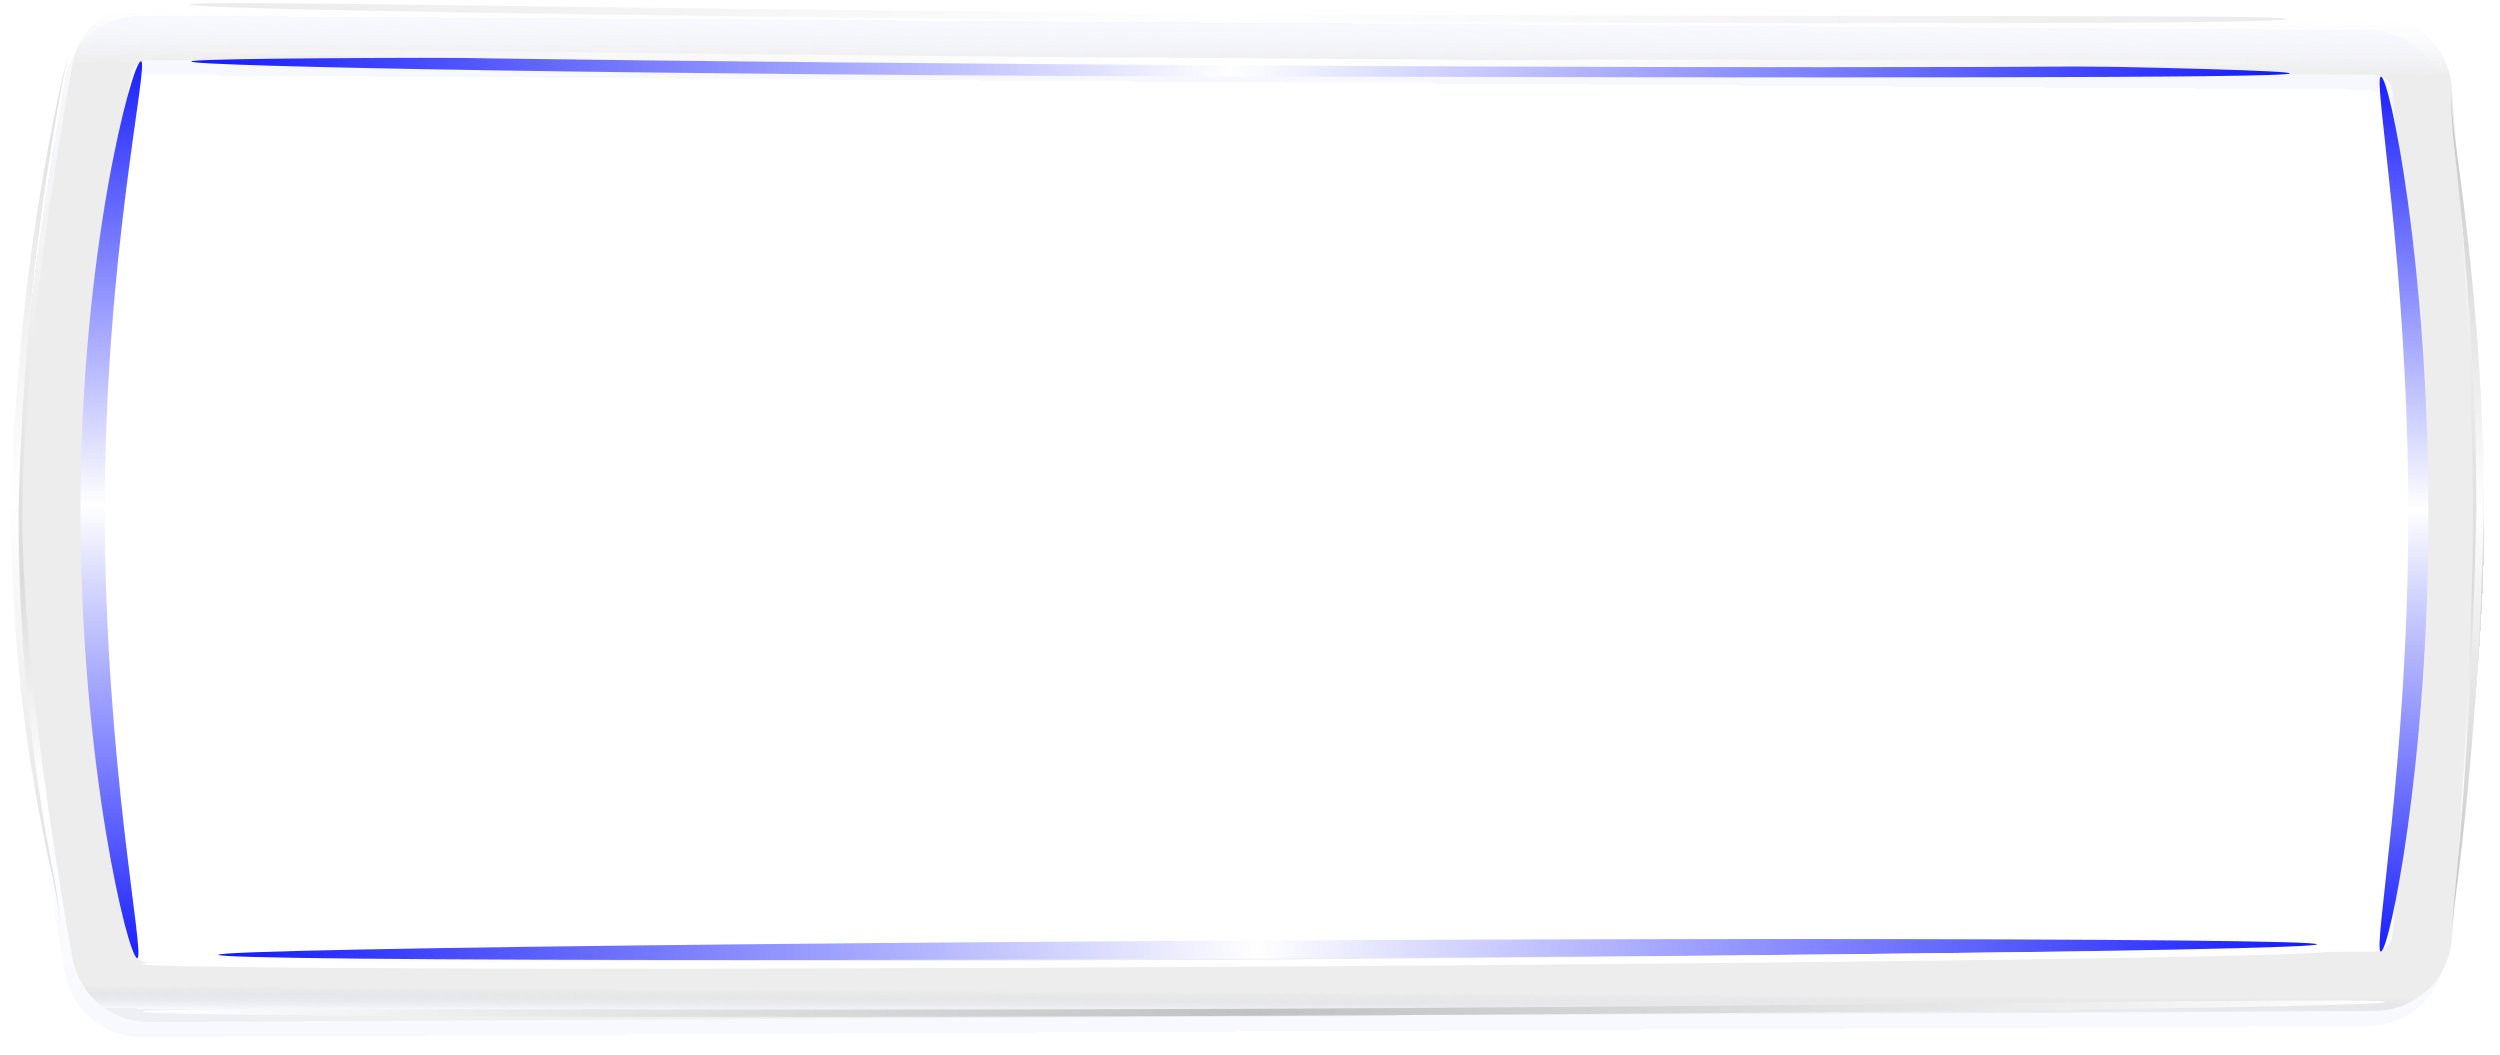 <svg width="673" height="284" viewBox="0 0 673 284" fill="none" xmlns="http://www.w3.org/2000/svg">
<g filter="url(#filter0_d_11644_58659)">
<path d="M637.52 12.127C643.624 12.168 648.984 16.451 650.165 22.584L650.267 23.184L650.765 26.655C653.564 46.382 660.73 100.502 660.73 138.156C660.73 178.313 652.579 237.201 650.268 253.12C649.329 259.58 643.809 264.145 637.499 264.176L38.199 267.135C32.024 267.165 26.523 262.842 25.383 256.53C22.508 240.607 12.039 179.892 12 138.163C11.961 96.073 22.496 34.81 25.382 18.793C26.521 12.47 32.037 8.142 38.222 8.183L637.52 12.127Z" stroke="url(#paint0_linear_11644_58659)" stroke-width="16" shape-rendering="crispEdges"/>
</g>
<path d="M639.214 12.125C645.78 12.168 651.358 17.105 652.042 23.737L652.071 24.054L652.687 32.05C654.391 54.718 657.73 103.525 657.73 138.156C657.73 177.726 653.37 235.808 652.071 252.249C651.534 259.047 645.873 264.145 639.193 264.178L40.199 267.135C34.024 267.165 28.523 262.842 27.383 256.53C24.508 240.607 14.039 179.892 14 138.163C13.961 96.073 24.496 34.81 27.382 18.793C28.521 12.47 34.037 8.142 40.222 8.183L639.214 12.125Z" stroke="url(#paint1_linear_11644_58659)" stroke-width="16"/>
<path d="M333.945 20.601C489.946 20.931 616.413 21.103 616.416 19.753C616.418 18.402 489.957 16.04 333.955 15.71C177.954 15.38 51.487 15.207 51.484 16.558C51.481 17.909 177.943 20.271 333.945 20.601Z" fill="url(#paint2_linear_11644_58659)"/>
<path d="M333.459 5.601C489.457 6.68 615.926 6.459 615.935 5.108C615.945 3.758 489.495 4.789 333.497 3.71C177.499 2.631 51.026 -0.148 51.016 1.202C51.007 2.553 177.461 4.522 333.459 5.601Z" fill="url(#paint3_linear_11644_58659)"/>
<path d="M333.461 17.601C489.46 18.493 615.929 18.121 615.936 16.77C615.944 15.419 489.496 16.602 333.497 15.71C177.498 14.818 51.021 12.191 51.013 13.541C51.005 14.892 177.462 16.709 333.461 17.601Z" fill="url(#paint4_linear_11644_58659)"/>
<ellipse cx="2.446" cy="282.466" rx="2.446" ry="282.466" transform="matrix(0.005 1 1 -0.005 58.789 254.585)" fill="url(#paint5_linear_11644_58659)"/>
<path d="M21.658 137.212C21.658 206.096 34.574 257.938 36.938 257.938C39.301 257.938 28.218 206.096 28.218 137.212C28.218 68.329 40.302 16.487 37.938 16.487C35.574 16.487 21.658 68.329 21.658 137.212Z" fill="url(#paint6_linear_11644_58659)"/>
<path d="M653.731 138.399C653.731 205.589 643.231 256.156 640.925 256.156C638.619 256.156 648.308 205.589 648.308 138.399C648.308 71.209 638.644 20.642 640.95 20.642C643.255 20.642 653.731 71.209 653.731 138.399Z" fill="url(#paint7_linear_11644_58659)"/>
<path d="M660.135 250C660.407 246.296 660.929 242.498 661.375 238.807C665.685 205.4 667.861 171.73 668.635 138.023L668.635 138C668.635 137.82 668.635 137.64 668.635 137.461C668.754 103.526 665.522 69.701 660.715 36.216C660.311 32.528 659.772 28.703 660.135 25C659.639 28.693 660.051 32.551 660.337 36.255C664.076 69.915 666.752 103.614 666.635 137.462C666.635 137.641 666.635 137.821 666.635 138L666.635 137.977C665.868 171.645 664.238 205.248 660.997 238.767C660.67 242.47 660.274 246.287 660.135 250Z" fill="url(#paint8_linear_11644_58659)"/>
<path d="M15.95 248.357C15.84 244.429 15.035 240.593 14.277 236.716C6.776 204.024 2.896 170.416 3.014 136.757L3.014 136.735C3.053 134.907 3.1 133.091 3.156 131.288C4.299 95.871 8.357 60.576 15.723 25.938C16.558 22.166 17.42 18.185 18.5 14.5C17.549 18.218 16.812 22.221 16.096 26.013C9.797 60.827 6.296 96.043 5.155 131.349C5.1 133.147 5.051 134.957 5.009 136.779L5.009 136.757C4.845 170.307 8.152 203.719 14.65 236.647C15.292 240.549 15.973 244.424 15.95 248.357Z" fill="url(#paint9_linear_11644_58659)"/>
<path d="M340.321 273.448C507.033 272.743 642.176 271.077 642.17 269.726C642.164 268.376 507.053 270.852 340.34 271.556C173.628 272.261 38.446 270.927 38.452 272.278C38.457 273.629 173.609 274.152 340.321 273.448Z" fill="url(#paint10_linear_11644_58659)"/>
<path d="M332.373 260.248C494.941 259.323 626.722 257.478 626.715 256.127C626.707 254.777 494.957 257.432 332.388 258.357C169.82 259.282 37.995 258.127 38.003 259.478C38.01 260.829 169.804 261.174 332.373 260.248Z" fill="url(#paint11_linear_11644_58659)"/>
<defs>
<filter id="filter0_d_11644_58659" x="0" y="0.183" width="672.731" height="282.952" filterUnits="userSpaceOnUse" color-interpolation-filters="sRGB">
<feFlood flood-opacity="0" result="BackgroundImageFix"/>
<feColorMatrix in="SourceAlpha" type="matrix" values="0 0 0 0 0 0 0 0 0 0 0 0 0 0 0 0 0 0 127 0" result="hardAlpha"/>
<feOffset dy="4"/>
<feGaussianBlur stdDeviation="2"/>
<feComposite in2="hardAlpha" operator="out"/>
<feColorMatrix type="matrix" values="0 0 0 0 0 0 0 0 0 0 0 0 0 0 0 0 0 0 0.25 0"/>
<feBlend mode="normal" in2="BackgroundImageFix" result="effect1_dropShadow_11644_58659"/>
<feBlend mode="normal" in="SourceGraphic" in2="effect1_dropShadow_11644_58659" result="shape"/>
</filter>
<linearGradient id="paint0_linear_11644_58659" x1="339.231" y1="4.156" x2="338.231" y2="270.656" gradientUnits="userSpaceOnUse">
<stop stop-color="#F8F9FF"/>
<stop offset="0.24" stop-color="#F3F3F3"/>
<stop offset="0.558" stop-color="#DBDBDB"/>
<stop offset="0.764" stop-color="white"/>
<stop offset="1" stop-color="#F8F9FF"/>
</linearGradient>
<linearGradient id="paint1_linear_11644_58659" x1="338.231" y1="3.156" x2="336.731" y2="273.156" gradientUnits="userSpaceOnUse">
<stop stop-color="#F8F9FF" stop-opacity="0"/>
<stop offset="0.058" stop-color="#EDEDED"/>
<stop offset="0.977" stop-color="#EDEDED"/>
<stop offset="1" stop-color="#C1C1C1" stop-opacity="0"/>
<stop offset="1" stop-color="#EEEFF3"/>
</linearGradient>
<linearGradient id="paint2_linear_11644_58659" x1="51.484" y1="17.558" x2="616.415" y2="18.753" gradientUnits="userSpaceOnUse">
<stop stop-color="#1218FF"/>
<stop offset="0.495" stop-color="white"/>
<stop offset="1" stop-color="#1218FF"/>
</linearGradient>
<linearGradient id="paint3_linear_11644_58659" x1="51.016" y1="1.203" x2="615.935" y2="5.109" gradientUnits="userSpaceOnUse">
<stop stop-color="#EBEBEB"/>
<stop offset="0.495" stop-color="white"/>
<stop offset="1" stop-color="#EBEBEB"/>
</linearGradient>
<linearGradient id="paint4_linear_11644_58659" x1="51.013" y1="13.541" x2="615.936" y2="16.77" gradientUnits="userSpaceOnUse">
<stop stop-color="#F3F3F3"/>
<stop offset="0.495" stop-color="white"/>
<stop offset="1" stop-color="#F3F3F3"/>
</linearGradient>
<linearGradient id="paint5_linear_11644_58659" x1="2.446" y1="0" x2="2.446" y2="564.933" gradientUnits="userSpaceOnUse">
<stop stop-color="#1218FF"/>
<stop offset="0.495" stop-color="white"/>
<stop offset="1" stop-color="#1218FF"/>
</linearGradient>
<linearGradient id="paint6_linear_11644_58659" x1="32.938" y1="12.487" x2="32.938" y2="261.938" gradientUnits="userSpaceOnUse">
<stop stop-color="#1218FF"/>
<stop offset="0.495" stop-color="white"/>
<stop offset="1" stop-color="#1218FF"/>
</linearGradient>
<linearGradient id="paint7_linear_11644_58659" x1="643.704" y1="16.741" x2="643.704" y2="260.057" gradientUnits="userSpaceOnUse">
<stop stop-color="#1218FF"/>
<stop offset="0.495" stop-color="white"/>
<stop offset="1" stop-color="#1218FF"/>
</linearGradient>
<linearGradient id="paint8_linear_11644_58659" x1="662.84" y1="20.643" x2="662.84" y2="255" gradientUnits="userSpaceOnUse">
<stop stop-color="#C1C1C1"/>
<stop offset="0.495" stop-color="white"/>
<stop offset="1" stop-color="#C1C1C1"/>
</linearGradient>
<linearGradient id="paint9_linear_11644_58659" x1="7.902" y1="19" x2="7.902" y2="253.357" gradientUnits="userSpaceOnUse">
<stop stop-color="#DEDEDE"/>
<stop offset="0.495" stop-color="white"/>
<stop offset="1" stop-color="#DEDEDE"/>
</linearGradient>
<linearGradient id="paint10_linear_11644_58659" x1="38.452" y1="272.278" x2="642.17" y2="269.726" gradientUnits="userSpaceOnUse">
<stop stop-color="white"/>
<stop offset="0.495" stop-color="#C1C1C2"/>
<stop offset="1" stop-color="white"/>
</linearGradient>
<linearGradient id="paint11_linear_11644_58659" x1="38.003" y1="259.478" x2="626.715" y2="256.127" gradientUnits="userSpaceOnUse">
<stop stop-color="white"/>
<stop offset="0.495" stop-color="white"/>
<stop offset="1" stop-color="white"/>
</linearGradient>
</defs>
</svg>
